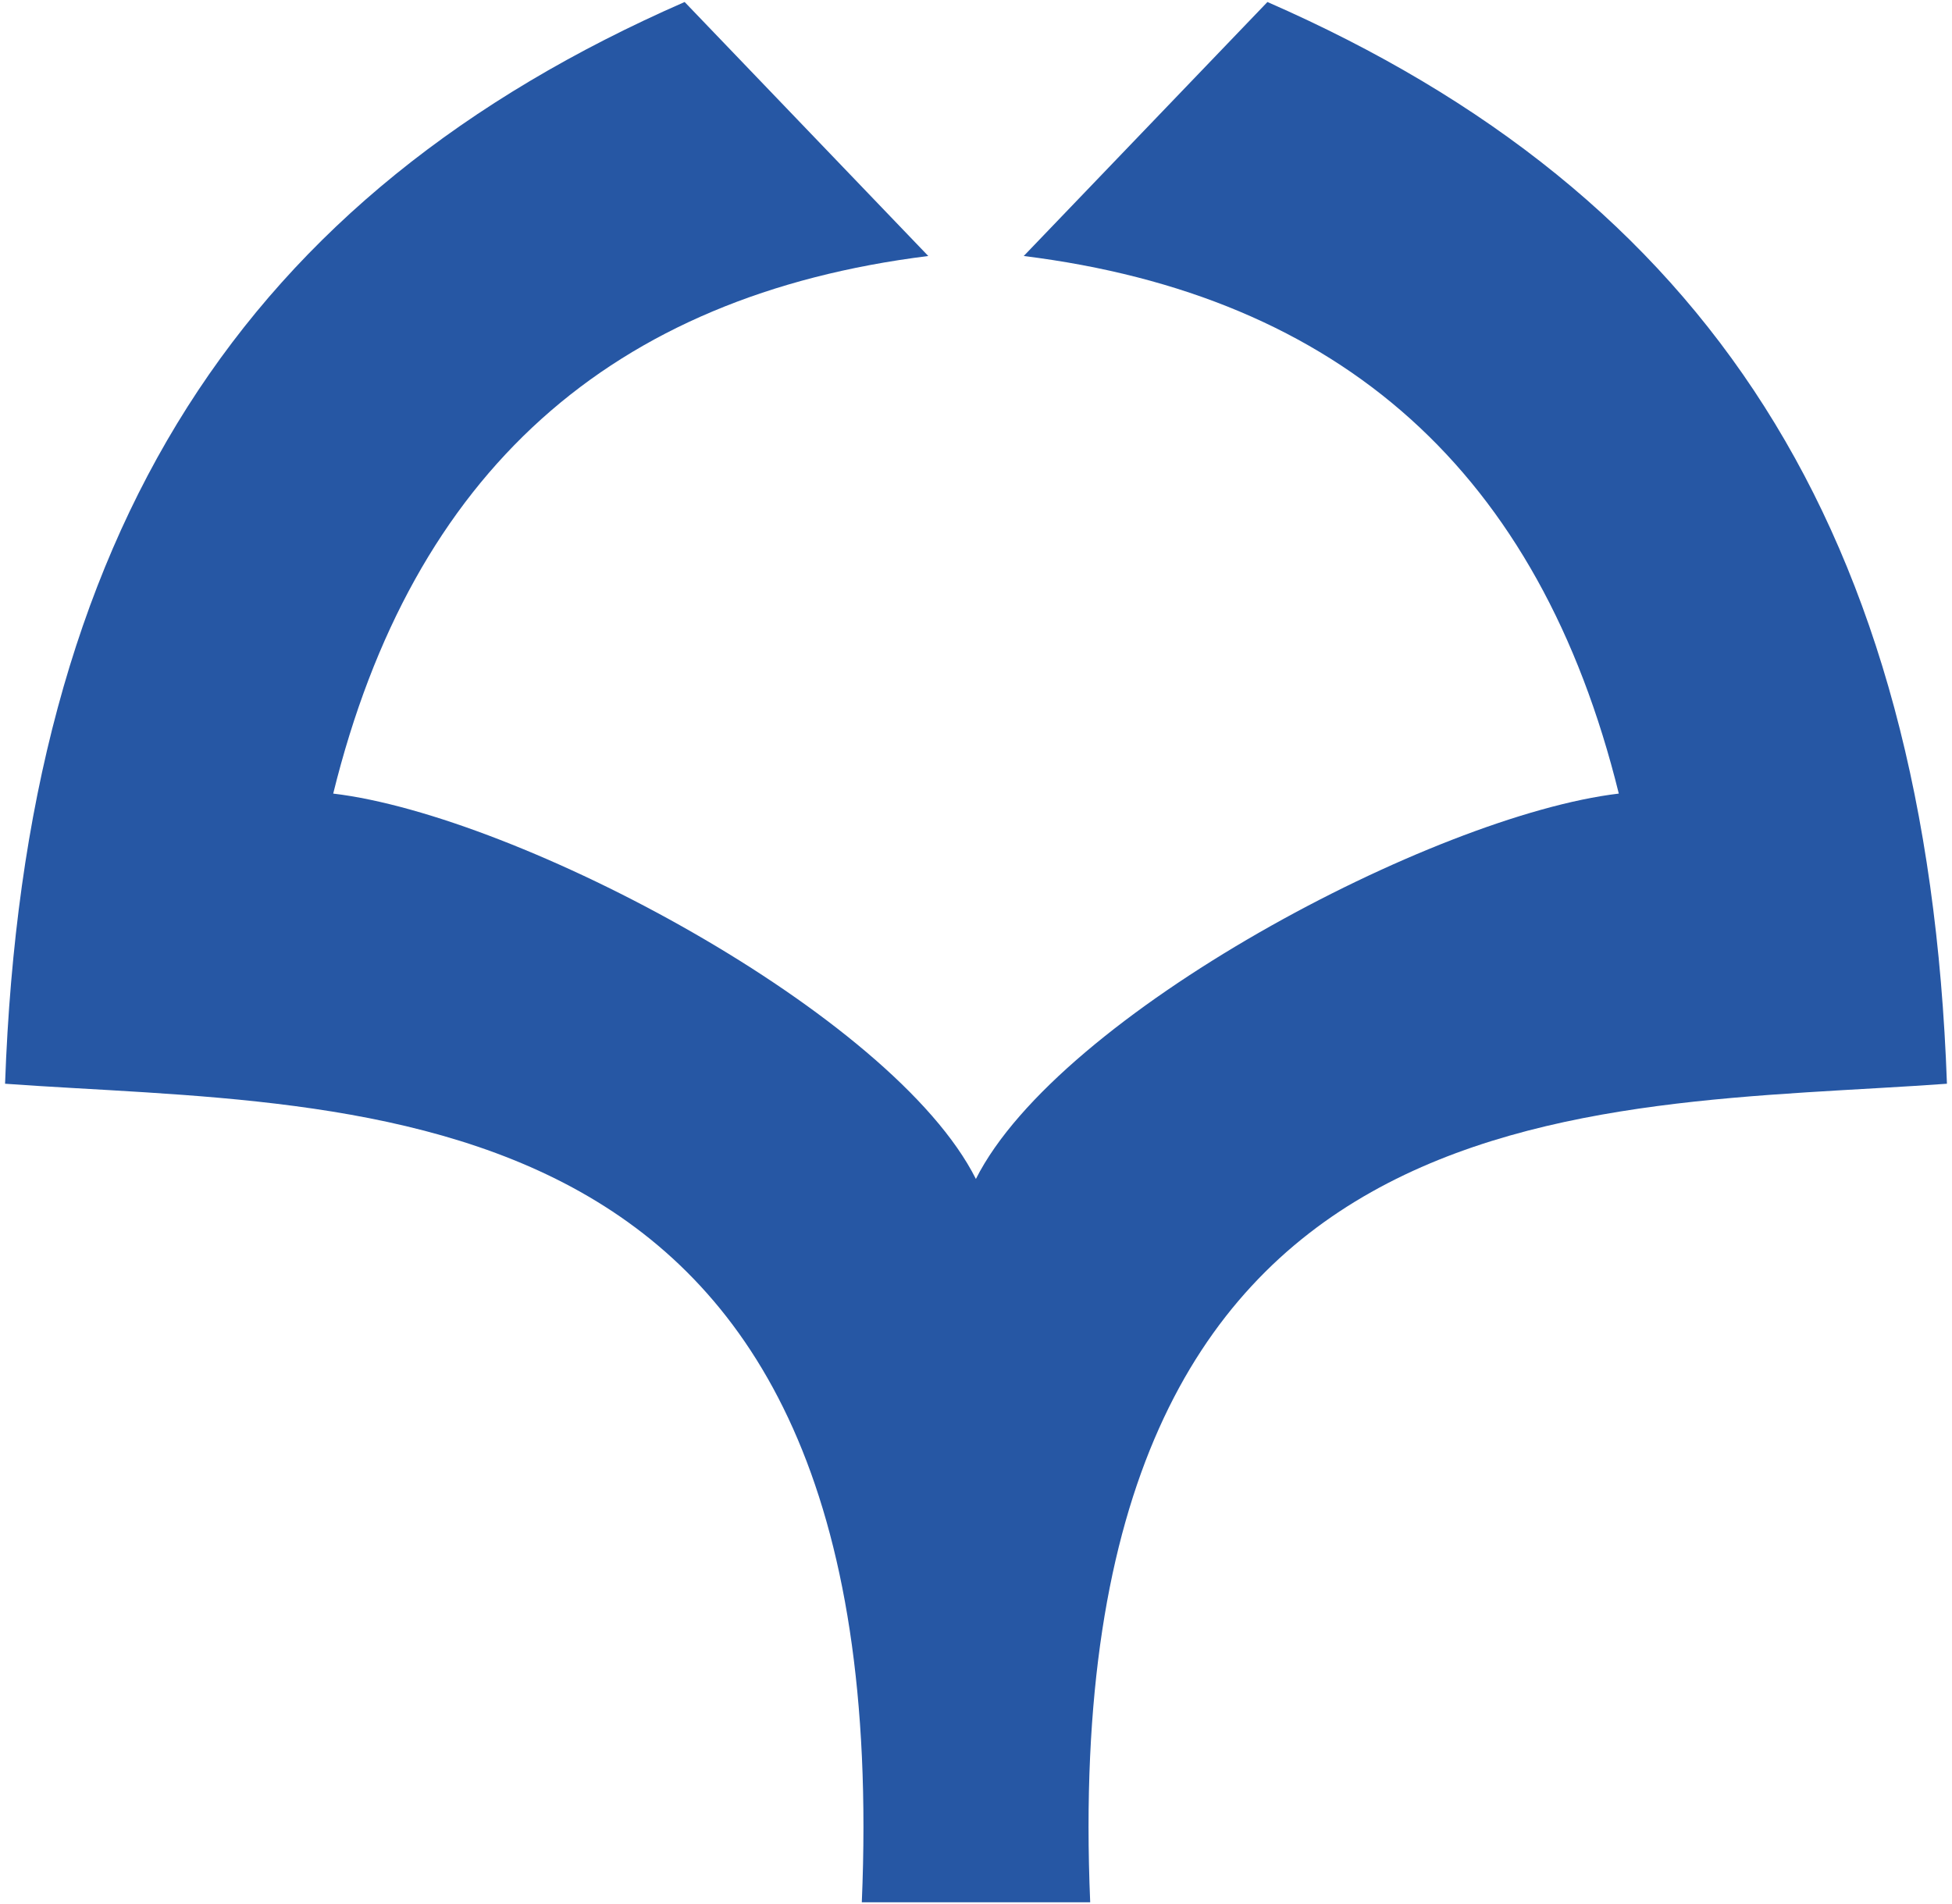<?xml version="1.0" encoding="UTF-8" standalone="no"?>
<!-- Created with Inkscape (http://www.inkscape.org/) -->

<svg
   xmlns:svg="http://www.w3.org/2000/svg"
   xmlns="http://www.w3.org/2000/svg"
   version="1.1"
   width="165"
   height="161"
   id="svg3223">
  <defs
     id="defs3225" />
  <g
     transform="translate(47.843,-461.673)"
     id="layer1">
    <path
       d="m 34.648,561.348 c 7.025,-13.956 38.694,-30.725 54.344,-32.581 -6.713,-27.2 -23.475,-42.106 -50.3,-45.45 l 20.6,-21.475 c 37.15,16.256 55.775,44.556 57.437,91.456 -30.212,2.188 -75.394,-0.838 -72.419,69.206 l -19.306,0 c 2.975,-70.044 -42.206,-67.019 -72.419,-69.206 1.663,-46.9 20.294,-75.2 57.444,-91.456 l 20.594,21.475 c -26.825,3.344 -43.594,18.25 -50.3,45.45 15.65,1.856 47.312,18.625 54.325,32.581"
       id="path62"
       style="fill:#2657a4;fill-opacity:1;fill-rule:nonzero;stroke:none" />
  </g>
</svg>
